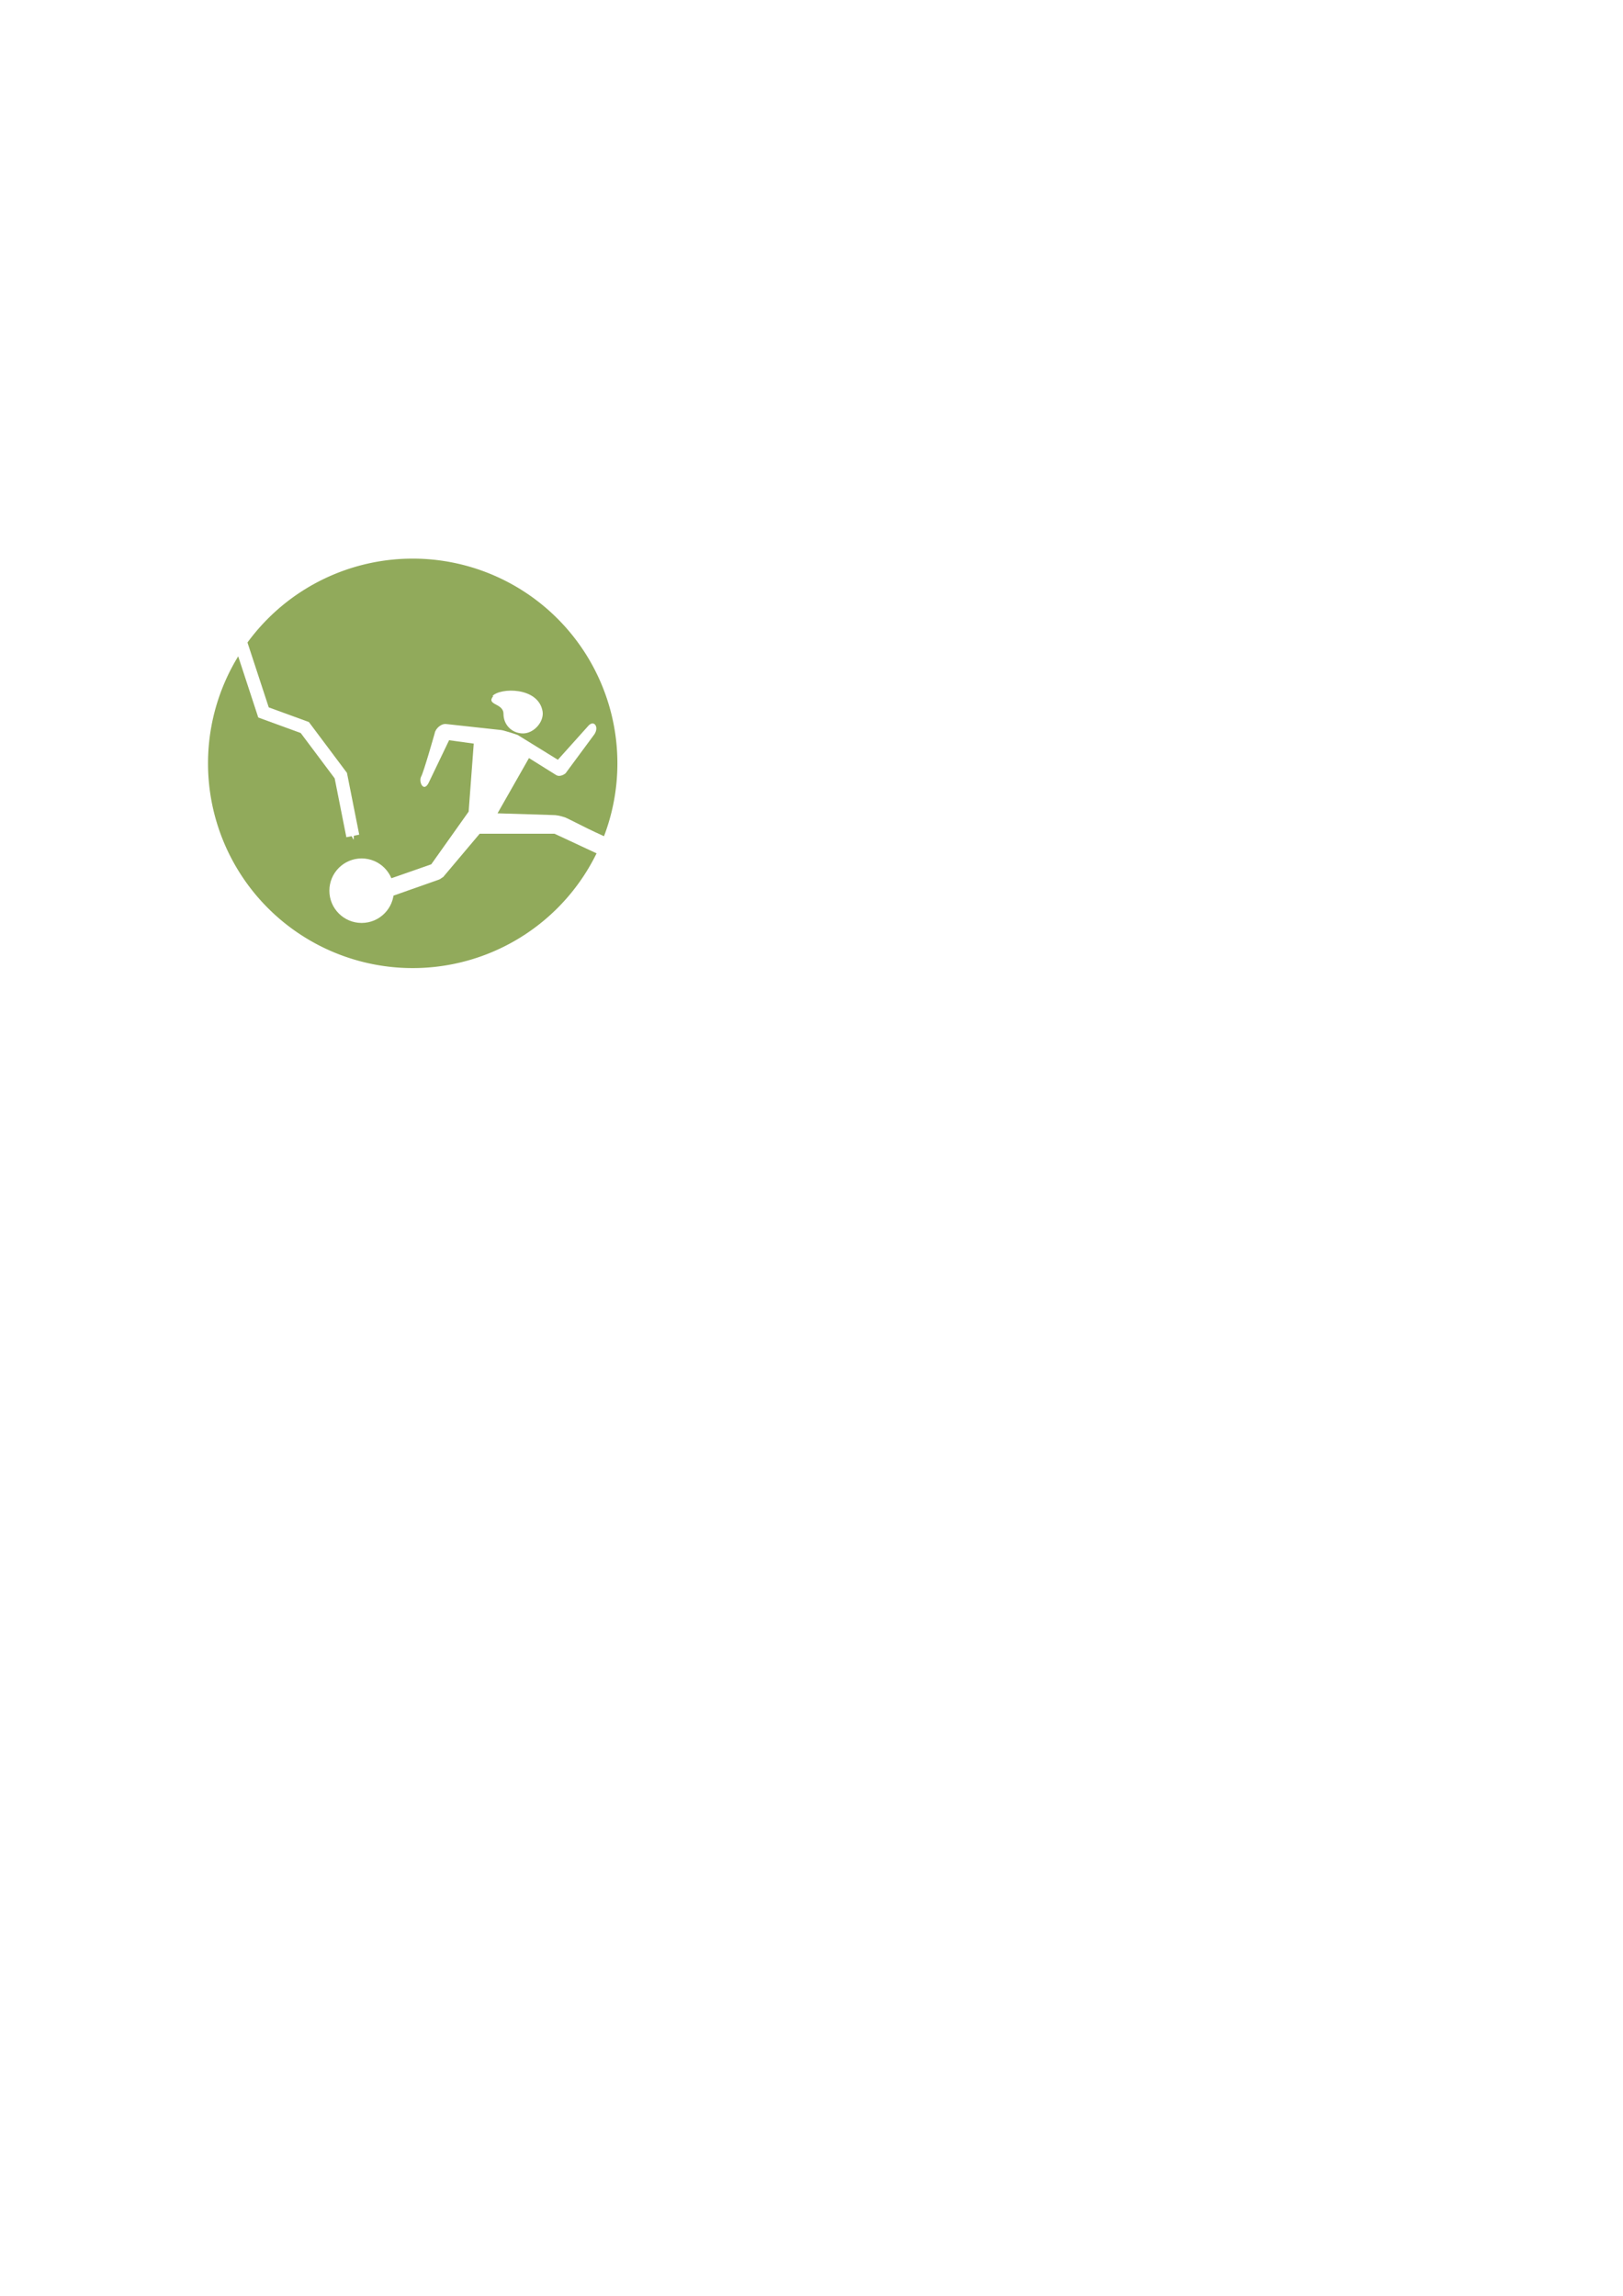 <?xml version="1.0" encoding="UTF-8" standalone="no"?>
<!-- Created with Inkscape (http://www.inkscape.org/) -->

<svg
   xmlns:dc="http://purl.org/dc/elements/1.1/"
   xmlns:cc="http://creativecommons.org/ns#"
   xmlns:rdf="http://www.w3.org/1999/02/22-rdf-syntax-ns#"
   xmlns:svg="http://www.w3.org/2000/svg"
   xmlns="http://www.w3.org/2000/svg"
   xmlns:sodipodi="http://sodipodi.sourceforge.net/DTD/sodipodi-0.dtd"
   xmlns:inkscape="http://www.inkscape.org/namespaces/inkscape"
   width="210mm"
   height="297mm"
   viewBox="0 0 210 297"
   version="1.1"
   id="svg903"
   inkscape:version="0.92.5 (2060ec1f9f, 2020-04-08)"
   sodipodi:docname="bioptim_logo.svg">
  <defs
     id="defs897">
    <marker
       inkscape:stockid="Arrow1Send"
       orient="auto"
       refY="0"
       refX="0"
       id="Arrow1Send-6"
       style="overflow:visible"
       inkscape:isstock="true">
      <path
         inkscape:connector-curvature="0"
         id="path16883-2"
         d="M 0,0 5,-5 -12.5,0 5,5 Z"
         style="fill:#ffffff;fill-opacity:1;fill-rule:evenodd;stroke:#ffffff;stroke-width:1pt;stroke-opacity:1"
         transform="matrix(-0.2,0,0,-0.2,-1.2,0)" />
    </marker>
  </defs>
  <sodipodi:namedview
     id="base"
     pagecolor="#ffffff"
     bordercolor="#666666"
     borderopacity="1.0"
     inkscape:pageopacity="0.0"
     inkscape:pageshadow="2"
     inkscape:zoom="0.49497475"
     inkscape:cx="177.86782"
     inkscape:cy="555.1205"
     inkscape:document-units="mm"
     inkscape:current-layer="layer1"
     showgrid="false"
     inkscape:window-width="1848"
     inkscape:window-height="1016"
     inkscape:window-x="72"
     inkscape:window-y="27"
     inkscape:window-maximized="1" />
  <g
     inkscape:label="Calque 1"
     inkscape:groupmode="layer"
     id="layer1">
    <g
       id="g4528"
       transform="translate(-10.921,-16.942)">
      <path
         d="m 64.322,89.208 a 26.486,26.486 0 0 0 -26.486,26.486 26.486,26.486 0 0 0 26.486,26.486 A 26.486,26.486 0 0 0 90.807,115.693 26.486,26.486 0 0 0 64.322,89.208 Z"
         style="fill:#90a959;fill-opacity:0.988;stroke:none;stroke-width:0.771;stroke-linecap:square;stroke-linejoin:miter;stroke-miterlimit:45;stroke-dasharray:0.771, 1.542;stroke-dashoffset:0;stroke-opacity:1;paint-order:fill markers stroke"
         id="path16852-4"
         inkscape:connector-curvature="0" />
      <path
         sodipodi:nodetypes="ccccc"
         inkscape:connector-curvature="0"
         id="path16866-7"
         d="m 40.79,96.227 4.227,12.882 5.343,1.951 4.659,6.22 1.55,7.805"
         style="fill:none;fill-opacity:1;stroke:#ffffff;stroke-width:1.697;stroke-linecap:butt;stroke-linejoin:miter;stroke-miterlimit:4;stroke-dasharray:none;stroke-opacity:1;marker-end:url(#Arrow1Send-6)" />
      <circle
         r="4.173"
         cy="132.167"
         cx="57.712"
         id="path20659-9"
         style="fill:#ffffff;fill-opacity:1;stroke:none;stroke-width:6.494;stroke-linecap:square;stroke-linejoin:miter;stroke-miterlimit:4;stroke-dasharray:none;stroke-dashoffset:0;stroke-opacity:1;paint-order:fill markers stroke" />
      <g
         style="fill:#ffffff;fill-opacity:1;stroke:none;stroke-opacity:1"
         transform="matrix(0.42,0,0,0.42,14.745,58.01)"
         id="g23889-3">
        <g
           transform="matrix(-261.788,0,0,261.788,185.534,115.82)"
           style="opacity:1;fill:#ffffff;fill-opacity:1;stroke:none;stroke-opacity:1;image-rendering:optimizeQuality;shape-rendering:geometricPrecision;text-rendering:geometricPrecision"
           id="g22600-9">
          <path
             sodipodi:nodetypes="cccccccccccccccccccccccczccc"
             inkscape:connector-curvature="0"
             class="fil0"
             d="M 0.186,0.059 0.192,0.139 0.236,0.201 0.319,0.23 c 0.012,0.004 0.006,0.023 -0.007,0.019 L 0.227,0.219 c -0.002,-6.3386e-4 -0.003,-0.002 -0.005,-0.003 L 0.179,0.165 0.091,0.165 0.018,0.199 C 0.002,0.206 -0.007,0.187 0.007,0.179 0.046,0.163 0.063,0.153 0.078,0.146 0.084,0.144 0.088,0.143 0.094,0.143 L 0.158,0.141 0.121,0.076 0.089,0.096 C 0.084,0.099 0.078,0.094 0.078,0.094 L 0.044,0.048 C 0.038,0.039 0.045,0.03 0.052,0.039 L 0.087,0.078 0.134,0.049 C 0.136,0.048 0.152,0.043 0.154,0.043 L 0.218,0.036 c 0.006,-0.001 0.013,0.005 0.014,0.011 0,0 0.013,0.046 0.016,0.051 0.003,0.006 -0.003,0.019 -0.009,0.007 L 0.215,0.055 Z"
             id="path22596-2"
             style="fill:#ffffff;fill-opacity:1;stroke:none;stroke-opacity:1" />
          <path
             sodipodi:nodetypes="sssss"
             inkscape:connector-curvature="0"
             class="fil1"
             d="m 0.163,0.003 c 0.009,0.011 -0.012,0.008 -0.012,0.021 0,0.013 -0.01,0.023 -0.023,0.023 -0.013,0 -0.025,-0.014 -0.023,-0.026 0.005,-0.029 0.05,-0.028 0.059,-0.018 z"
             id="path22598-8"
             style="fill:#ffffff;fill-opacity:1;stroke:none;stroke-opacity:1" />
        </g>
      </g>
    </g>
  </g>
</svg>
